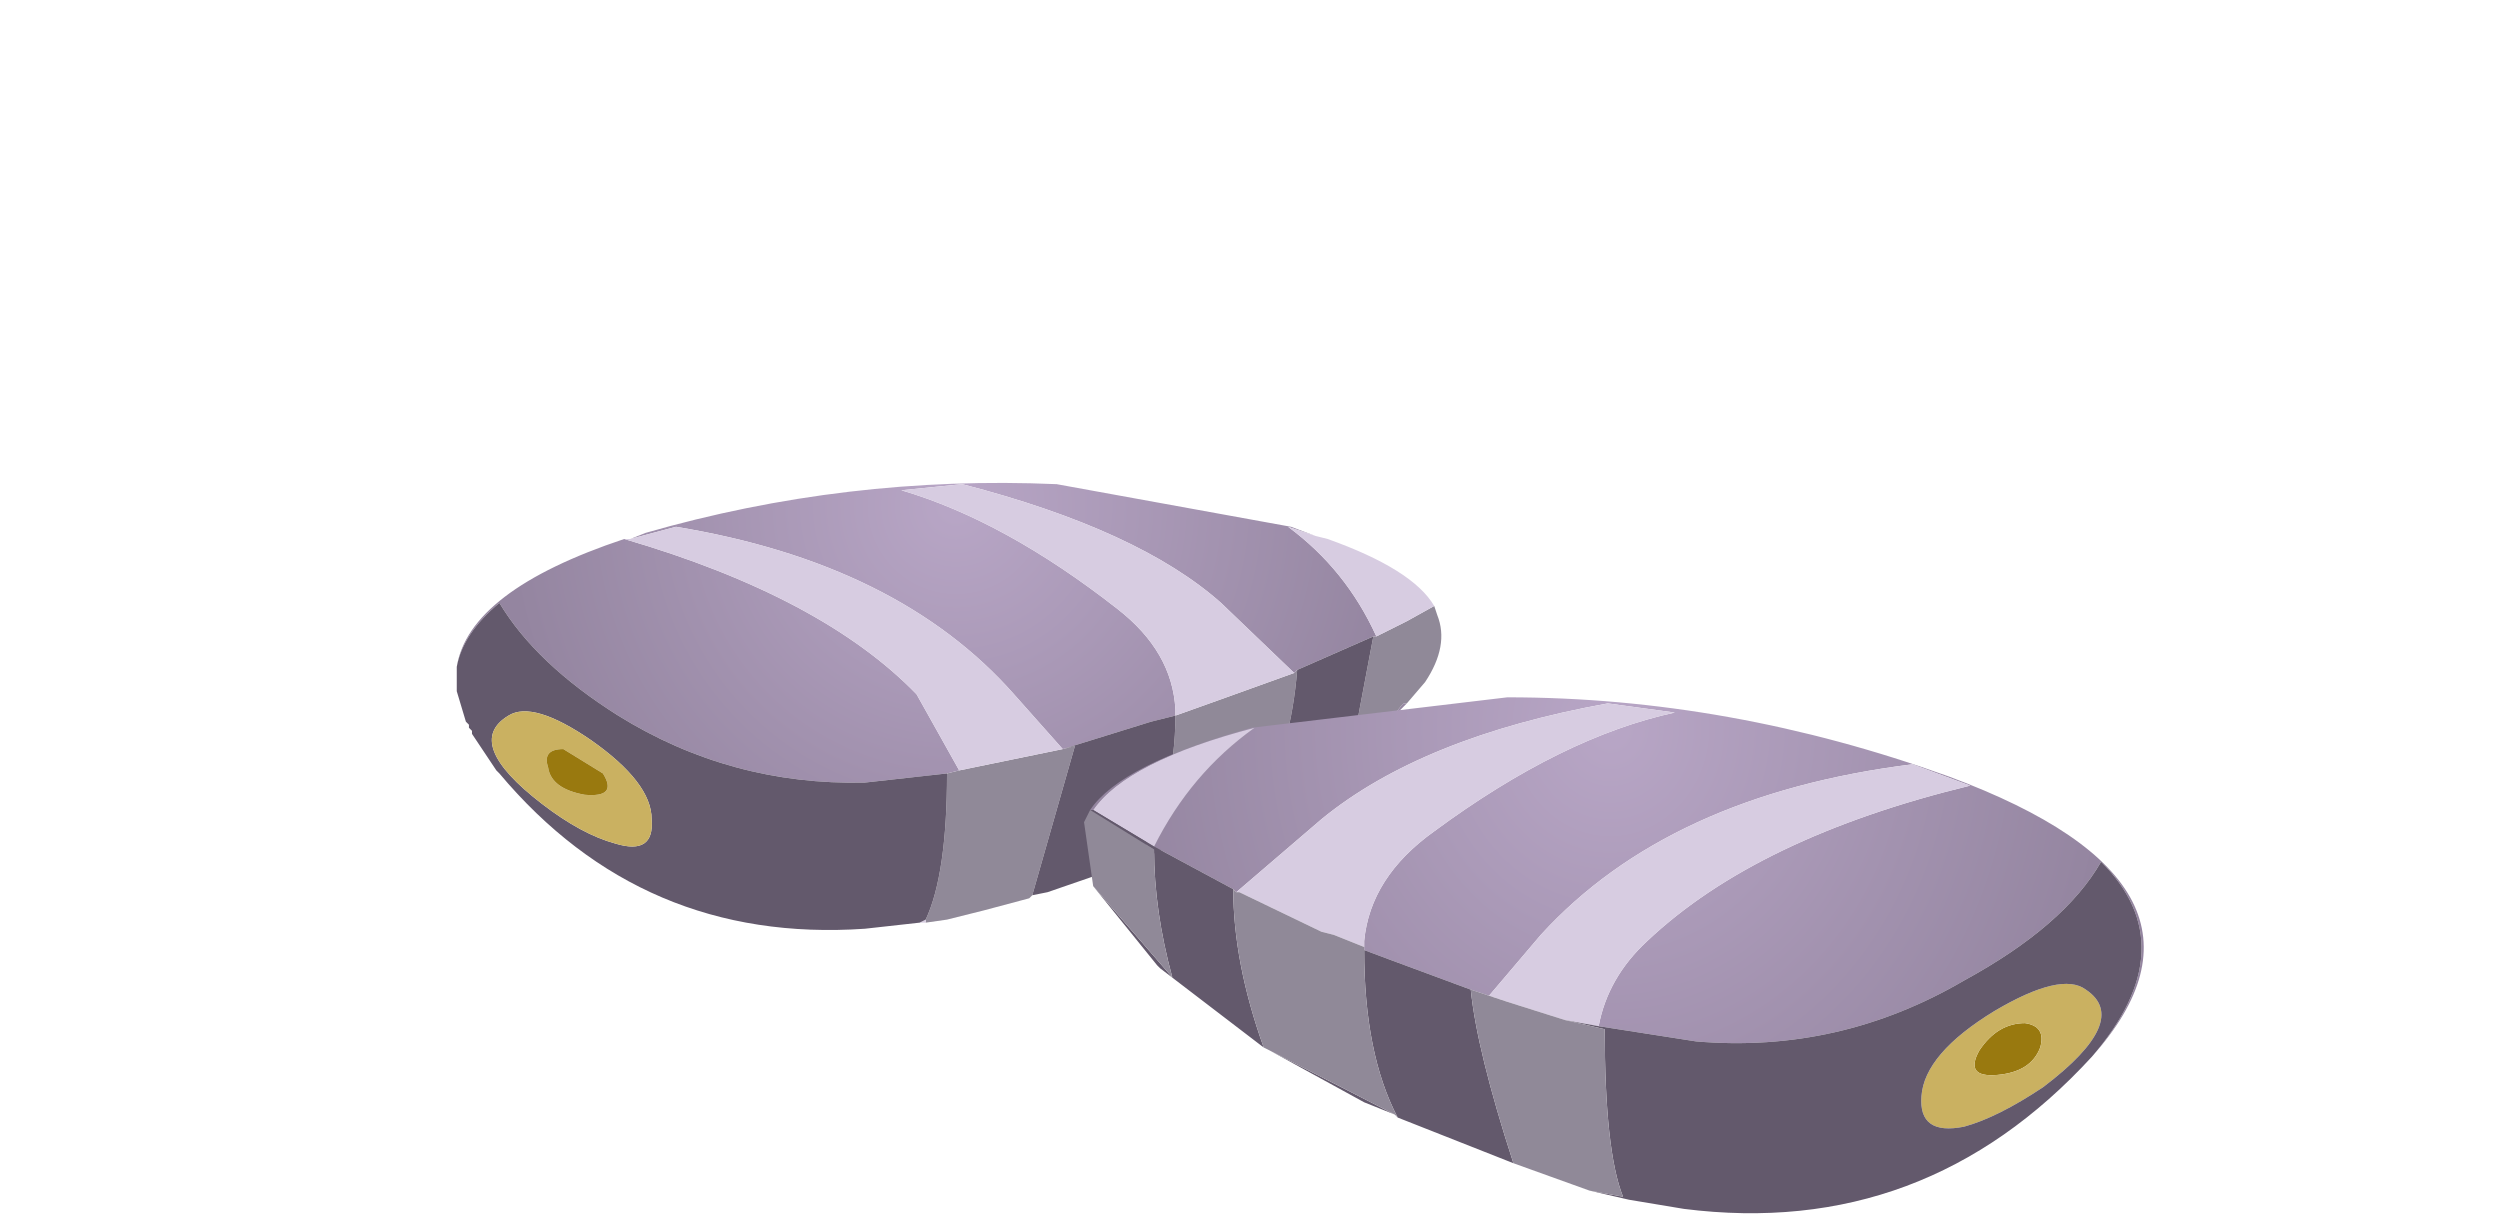 <?xml version="1.0" encoding="UTF-8" standalone="no"?>
<svg xmlns:xlink="http://www.w3.org/1999/xlink" height="19.95px" width="41.05px" xmlns="http://www.w3.org/2000/svg">
  <g transform="matrix(1.0, 0.0, 0.0, 1.0, 0.0, 0.0)">
    <use height="7.3" transform="matrix(1.0, 0.0, 0.0, 1.0, 7.5, 7.95)" width="16.15" xlink:href="#sprite0"/>
    <use height="8.45" transform="matrix(1.0, 0.0, 0.0, 1.0, 17.8, 11.45)" width="17.4" xlink:href="#sprite1"/>
  </g>
  <defs>
    <g id="sprite0" transform="matrix(1.0, 0.0, 0.0, 1.0, 0.0, 0.0)">
      <use height="7.3" transform="matrix(1.0, 0.0, 0.0, 1.0, 0.0, 0.0)" width="16.15" xlink:href="#shape0"/>
    </g>
    <g id="shape0" transform="matrix(1.0, 0.0, 0.0, 1.0, 0.0, 0.0)">
      <path d="M16.05 2.0 L16.1 2.15 Q16.3 2.65 15.9 3.25 L15.6 3.6 15.55 3.6 15.5 3.65 15.3 3.9 15.2 3.95 15.1 4.1 14.95 4.2 14.9 4.25 14.85 4.25 14.8 4.3 14.75 4.35 14.7 4.35 15.05 2.5 15.1 2.5 15.6 2.25 16.05 2.0 M11.7 5.95 L11.15 6.2 11.2 6.15 Q11.8 5.1 11.8 3.8 L12.5 3.55 13.75 3.1 13.8 3.05 Q13.7 4.3 13.2 5.3 L11.7 5.95 M9.45 6.75 L9.4 6.8 8.65 7.0 8.05 7.15 7.7 7.2 7.7 7.15 Q8.05 6.4 8.05 4.75 L8.25 4.7 9.95 4.35 10.15 4.3 9.45 6.75" fill="#908998" fill-rule="evenodd" stroke="none"/>
      <path d="M15.6 3.6 L15.3 3.9 15.5 3.65 15.55 3.6 15.6 3.6 M0.0 3.0 Q0.2 1.75 2.75 0.9 6.0 1.85 7.55 3.45 L8.25 4.7 8.05 4.75 6.7 4.9 Q4.5 4.95 2.65 3.8 1.3 2.95 0.7 1.95 0.1 2.45 0.0 3.0 M2.85 0.9 L3.1 0.8 Q6.4 -0.15 9.85 0.0 L13.7 0.7 14.1 0.85 13.65 0.7 Q14.6 1.4 15.1 2.5 L15.05 2.5 13.8 3.05 13.75 3.1 12.55 1.95 Q11.2 0.75 8.3 0.0 L7.3 0.1 Q9.0 0.6 10.85 2.05 11.75 2.75 11.8 3.7 L11.8 3.8 11.4 3.9 9.95 4.35 9.15 3.45 Q7.25 1.3 3.6 0.7 L2.85 0.9" fill="url(#gradient0)" fill-rule="evenodd" stroke="none"/>
      <path d="M7.7 7.2 L7.6 7.2 7.7 7.15 7.7 7.2 M2.75 0.9 L2.85 0.9 3.6 0.7 Q7.25 1.3 9.15 3.45 L9.95 4.35 8.25 4.7 7.55 3.45 Q6.0 1.85 2.75 0.9 M14.1 0.85 L14.3 0.9 Q15.7 1.4 16.05 2.0 L15.6 2.25 15.1 2.5 Q14.6 1.4 13.65 0.7 L14.1 0.85 M11.8 3.8 L11.8 3.7 Q11.75 2.75 10.85 2.05 9.0 0.6 7.3 0.1 L8.3 0.0 Q11.2 0.75 12.55 1.95 L13.75 3.1 12.5 3.55 11.8 3.8" fill="#d7cce1" fill-rule="evenodd" stroke="none"/>
      <path d="M15.2 3.95 L15.15 4.05 15.1 4.1 15.2 3.95 M14.75 4.35 L13.75 5.0 13.2 5.3 12.55 5.65 12.15 5.8 11.7 5.95 13.2 5.3 Q13.7 4.3 13.8 3.05 L15.05 2.5 14.7 4.35 14.75 4.35 M11.15 6.2 L9.7 6.7 9.45 6.75 10.15 4.3 9.95 4.35 11.4 3.9 11.8 3.8 Q11.8 5.1 11.2 6.15 L11.15 6.2 M7.6 7.2 L6.7 7.3 Q3.05 7.55 0.7 4.75 L0.65 4.7 0.25 4.1 0.25 4.05 0.2 4.0 0.2 3.95 0.15 3.9 0.0 3.4 0.0 3.0 Q0.1 2.45 0.7 1.95 1.3 2.95 2.65 3.8 4.5 4.95 6.7 4.9 L8.05 4.75 Q8.05 6.4 7.7 7.15 L7.6 7.2 M2.2 4.2 Q1.25 3.55 0.85 3.8 0.1 4.25 1.4 5.25 2.05 5.75 2.6 5.9 3.25 6.1 3.2 5.5 3.2 4.9 2.2 4.2" fill="#63596c" fill-rule="evenodd" stroke="none"/>
      <path d="M2.2 4.2 Q3.2 4.9 3.2 5.5 3.25 6.1 2.6 5.9 2.05 5.75 1.4 5.25 0.1 4.25 0.85 3.8 1.25 3.55 2.2 4.2 M1.5 4.65 Q1.55 5.0 2.1 5.1 2.65 5.15 2.4 4.75 L1.75 4.35 Q1.4 4.35 1.5 4.65" fill="#cab161" fill-rule="evenodd" stroke="none"/>
      <path d="M1.5 4.65 Q1.4 4.35 1.75 4.35 L2.4 4.75 Q2.65 5.15 2.1 5.1 1.55 5.0 1.5 4.65" fill="#99790f" fill-rule="evenodd" stroke="none"/>
    </g>
    <radialGradient cx="0" cy="0" gradientTransform="matrix(2.0E-4, 0.009, 0.009, -2.0E-4, 8.2, 0.35)" gradientUnits="userSpaceOnUse" id="gradient0" r="819.2" spreadMethod="pad">
      <stop offset="0.0" stop-color="#b8a6c6"/>
      <stop offset="1.0" stop-color="#9485a0"/>
    </radialGradient>
    <g id="sprite1" transform="matrix(1.0, 0.0, 0.0, 1.0, 0.0, 0.0)">
      <use height="8.45" transform="matrix(1.0, 0.0, 0.0, 1.0, 0.0, 0.0)" width="17.4" xlink:href="#shape1"/>
    </g>
    <g id="shape1" transform="matrix(1.0, 0.0, 0.0, 1.0, 0.0, 0.0)">
      <path d="M4.6 4.1 L4.6 4.0 Q4.7 2.95 5.75 2.2 7.85 0.65 9.7 0.25 L8.6 0.1 Q5.55 0.65 3.9 2.0 L2.5 3.2 2.45 3.15 1.15 2.45 Q1.75 1.25 2.8 0.5 0.7 1.05 0.15 1.85 L0.1 1.85 Q0.6 1.1 2.75 0.5 L6.95 0.0 Q10.6 0.0 14.2 1.3 19.05 3.1 16.55 5.9 18.1 4.1 16.7 2.7 16.1 3.75 14.45 4.65 12.4 5.85 10.05 5.65 L8.45 5.4 Q8.6 4.6 9.25 4.0 11.05 2.3 14.55 1.45 L13.6 1.1 Q9.6 1.6 7.5 3.9 L6.65 4.9 6.35 4.8 5.0 4.3 4.6 4.15 4.6 4.1" fill="url(#gradient1)" fill-rule="evenodd" stroke="none"/>
      <path d="M2.5 3.2 L3.9 2.0 Q5.55 0.65 8.6 0.1 L9.7 0.25 Q7.85 0.65 5.75 2.2 4.7 2.95 4.6 4.0 L4.6 4.1 4.1 3.9 3.9 3.85 2.55 3.2 2.5 3.2 M6.65 4.9 L7.5 3.9 Q9.6 1.6 13.6 1.1 L14.55 1.45 Q11.05 2.3 9.25 4.0 8.6 4.6 8.45 5.4 L7.9 5.3 6.95 5.0 6.65 4.9 M0.15 1.85 Q0.7 1.05 2.8 0.5 1.75 1.25 1.15 2.45 L0.15 1.85" fill="#d7cce1" fill-rule="evenodd" stroke="none"/>
      <path d="M15.0 6.2 Q14.45 6.25 14.7 5.8 15.0 5.35 15.45 5.35 15.8 5.4 15.7 5.75 15.55 6.15 15.0 6.2" fill="#99790f" fill-rule="evenodd" stroke="none"/>
      <path d="M15.0 6.2 Q15.55 6.15 15.7 5.75 15.8 5.4 15.45 5.35 15.0 5.35 14.7 5.8 14.45 6.25 15.0 6.2 M15.75 6.4 Q15.0 6.9 14.45 7.05 13.7 7.2 13.75 6.55 13.8 5.85 14.95 5.15 16.05 4.5 16.45 4.8 17.2 5.3 15.75 6.4" fill="#cab161" fill-rule="evenodd" stroke="none"/>
      <path d="M4.6 4.15 L5.0 4.3 6.35 4.8 Q6.45 5.8 7.05 7.65 L5.15 6.9 Q4.6 5.85 4.6 4.15 M8.45 5.4 L10.05 5.65 Q12.4 5.85 14.45 4.65 16.1 3.75 16.7 2.7 18.1 4.1 16.55 5.9 13.8 8.9 9.85 8.4 L8.95 8.25 8.3 8.1 8.85 8.2 Q8.55 7.45 8.55 5.45 L7.9 5.3 8.45 5.4 M0.1 1.85 L0.15 1.85 1.15 2.45 2.45 3.15 Q2.45 4.35 2.95 5.75 L1.25 4.45 1.2 4.4 0.15 3.1 1.45 4.6 Q1.15 3.5 1.15 2.5 L0.1 1.85 M15.75 6.4 Q17.2 5.3 16.45 4.8 16.05 4.5 14.95 5.15 13.8 5.85 13.75 6.55 13.7 7.2 14.45 7.05 15.0 6.9 15.75 6.4 M5.1 6.85 L4.6 6.65 3.05 5.8 5.1 6.85" fill="#63596c" fill-rule="evenodd" stroke="none"/>
      <path d="M4.6 4.1 L4.6 4.15 Q4.6 5.85 5.15 6.9 L5.1 6.85 3.05 5.8 2.95 5.75 Q2.45 4.35 2.45 3.15 L2.5 3.2 2.55 3.2 3.9 3.85 4.1 3.9 4.6 4.1 M6.35 4.8 L6.65 4.9 6.95 5.0 7.9 5.3 8.55 5.45 Q8.55 7.45 8.85 8.2 L8.3 8.1 7.05 7.65 Q6.45 5.8 6.35 4.8 M0.15 3.1 L0.0 2.05 0.1 1.85 1.15 2.5 Q1.15 3.5 1.45 4.6 L0.15 3.1" fill="#908998" fill-rule="evenodd" stroke="none"/>
    </g>
    <radialGradient cx="0" cy="0" gradientTransform="matrix(-7.0E-4, 0.011, -0.01, -7.0E-4, 8.65, 0.5)" gradientUnits="userSpaceOnUse" id="gradient1" r="819.2" spreadMethod="pad">
      <stop offset="0.0" stop-color="#b8a6c6"/>
      <stop offset="1.0" stop-color="#9485a0"/>
    </radialGradient>
  </defs>
</svg>
